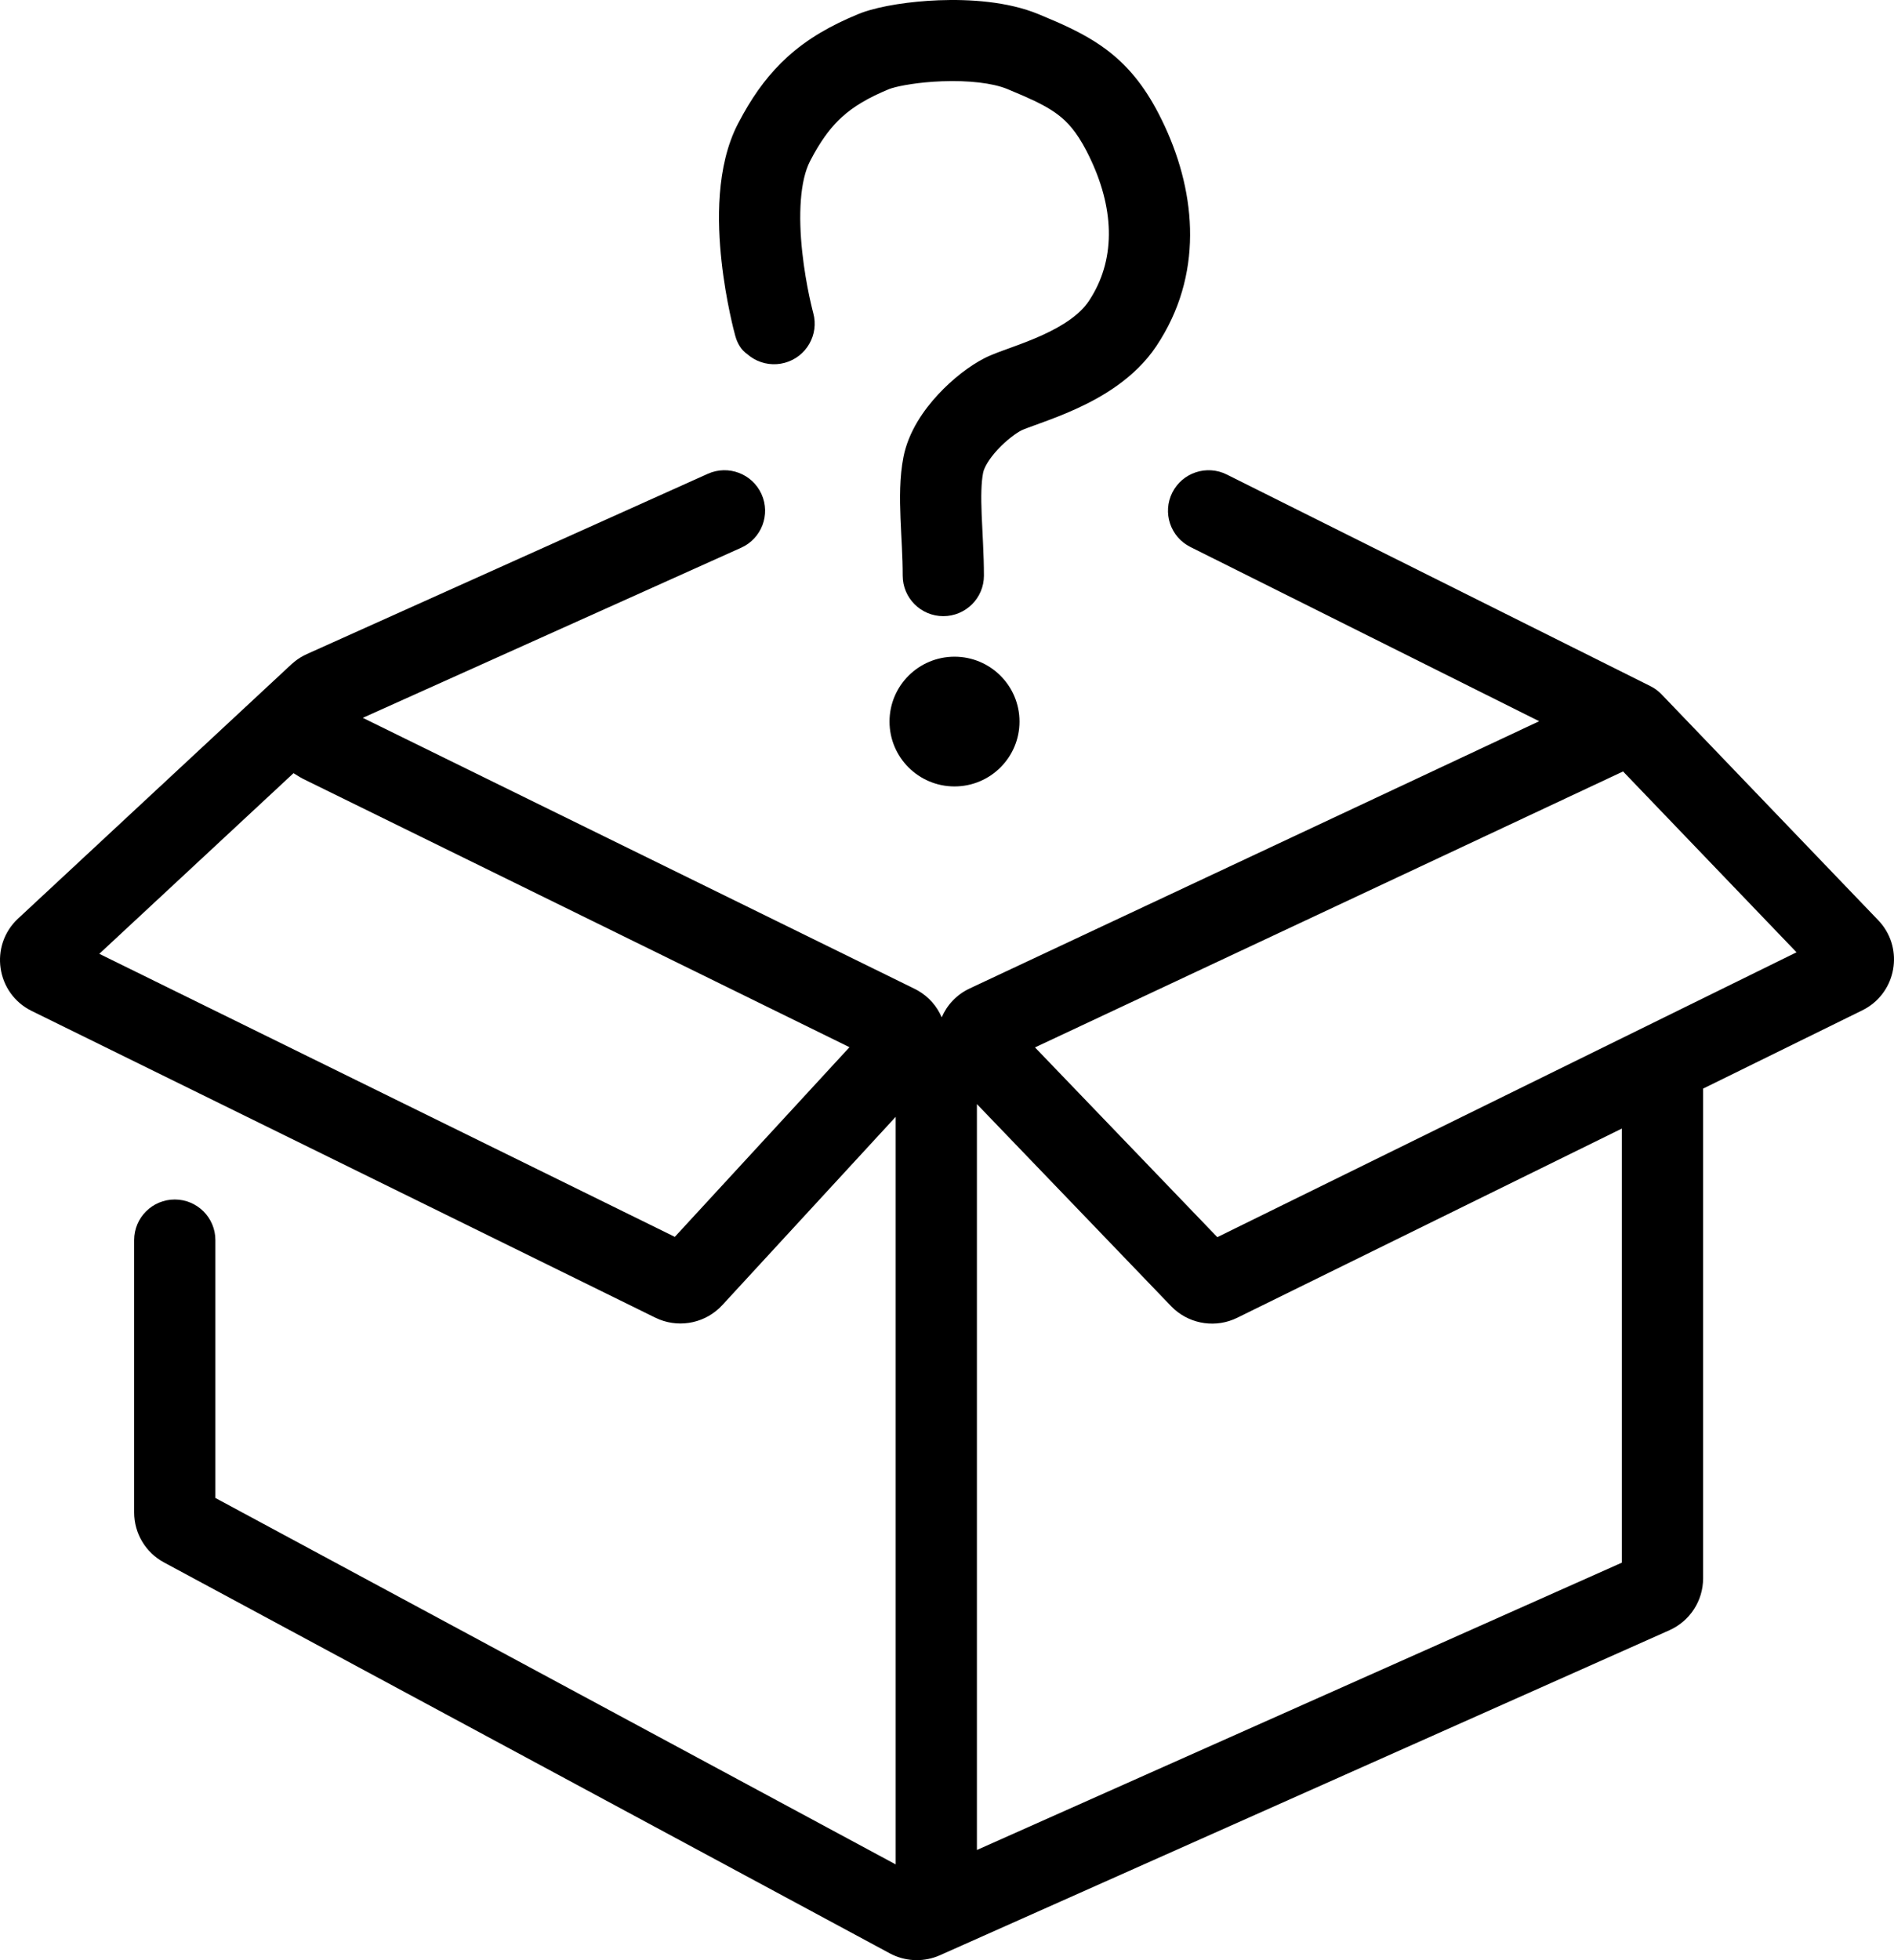 <svg width="116" height="120" viewBox="0 0 116 120" fill="none" xmlns="http://www.w3.org/2000/svg">
<path d="M43.351 29.006C44.603 28.444 46.076 29.001 46.64 30.25C47.204 31.5 46.646 32.969 45.393 33.532L22.219 43.946L56.014 60.534L56.205 60.635C56.893 61.026 57.39 61.613 57.676 62.28C57.995 61.537 58.577 60.895 59.393 60.512L94.268 44.153L72.91 33.488C71.681 32.875 71.183 31.384 71.798 30.158C72.413 28.933 73.907 28.437 75.136 29.05L101.08 42.004L101.267 42.108C101.448 42.219 101.615 42.353 101.763 42.507L115.032 56.334L115.179 56.496C116.581 58.147 116.133 60.678 114.249 61.751L114.057 61.853L104.308 66.644V96.63C104.308 98.001 103.499 99.243 102.244 99.802L102.245 99.803L57.57 119.698C56.645 120.11 55.589 120.099 54.677 119.674L54.497 119.584L10.045 95.652C8.918 95.046 8.216 93.871 8.216 92.594V75.915C8.216 74.544 9.33 73.433 10.703 73.433C12.077 73.433 13.191 74.544 13.191 75.915V91.705L54.857 114.138V68.372L44.237 79.9C43.257 80.964 41.727 81.305 40.397 80.782L40.134 80.666L1.943 61.891C-0.243 60.816 -0.674 57.89 1.109 56.232L17.848 40.668L18.064 40.484C18.288 40.308 18.532 40.16 18.792 40.043L43.351 29.006ZM59.832 113.255L99.333 95.665V69.09L75.776 80.673C74.499 81.3 72.978 81.087 71.927 80.157L71.723 79.961L59.832 67.592V113.255ZM63.389 64.122L74.556 75.739L110.03 58.299L99.406 47.228L63.389 64.122ZM6.082 58.392L41.33 75.72L52.027 64.109L18.566 47.684C18.492 47.648 18.42 47.608 18.351 47.565L17.977 47.333L6.082 58.392Z" fill="#E5E5E5" style="fill:#E5E5E5;fill:color(display-p3 0.898 0.898 0.898);fill-opacity:1;"/>
<path d="M47.02 21.814C45.341 22.272 45.016 20.47 45.01 20.471L45.009 20.47L45.008 20.467L45 20.436C44.995 20.417 44.988 20.391 44.98 20.358C44.963 20.294 44.939 20.202 44.91 20.087C44.854 19.857 44.778 19.531 44.694 19.13C44.526 18.332 44.324 17.221 44.189 15.972C43.935 13.631 43.837 10.198 45.199 7.572L45.52 6.978C46.281 5.62 47.143 4.467 48.231 3.481C49.473 2.357 50.897 1.551 52.555 0.867L52.779 0.779C53.946 0.355 55.754 0.083 57.497 0.016C59.374 -0.055 61.713 0.087 63.603 0.867L64.695 1.329C65.774 1.803 66.809 2.325 67.745 3.024C69.063 4.008 70.073 5.248 70.959 6.955L71.166 7.366C73.185 11.495 73.752 16.425 71.094 20.763L70.818 21.195C69.501 23.163 67.46 24.326 65.882 25.043C65.066 25.413 64.286 25.702 63.68 25.922C62.982 26.175 62.69 26.282 62.558 26.348C62.257 26.501 61.662 26.922 61.107 27.519C60.531 28.14 60.269 28.657 60.214 28.933C60.093 29.549 60.078 30.374 60.123 31.517C60.164 32.555 60.262 33.946 60.262 35.24C60.262 36.61 59.148 37.721 57.774 37.721C56.401 37.721 55.287 36.61 55.287 35.24C55.287 34.066 55.203 32.989 55.152 31.713C55.106 30.543 55.09 29.209 55.334 27.974C55.645 26.399 56.603 25.067 57.46 24.145C58.338 23.2 59.39 22.387 60.307 21.922C60.785 21.68 61.48 21.439 61.978 21.258C62.569 21.044 63.194 20.81 63.823 20.525C65.135 19.929 66.144 19.242 66.681 18.439L66.838 18.193C68.358 15.718 68.226 12.669 66.698 9.549L66.541 9.236C65.938 8.074 65.382 7.458 64.766 6.998C64.251 6.614 63.626 6.284 62.715 5.883L61.702 5.453C60.797 5.08 59.31 4.914 57.687 4.976C56.25 5.031 55.119 5.246 54.627 5.395L54.456 5.453C53.148 5.993 52.268 6.528 51.575 7.156C50.97 7.704 50.422 8.4 49.86 9.403L49.618 9.853C48.988 11.067 48.891 13.186 49.135 15.438C49.248 16.484 49.419 17.429 49.562 18.113C49.634 18.453 49.699 18.725 49.743 18.907C49.766 18.998 49.782 19.067 49.794 19.11C49.799 19.131 49.804 19.148 49.806 19.156L49.808 19.163C50.17 20.485 49.39 21.849 48.065 22.211C46.74 22.573 45.372 21.793 45.01 20.471L47.02 21.814Z" fill="#E5E5E5" style="fill:#E5E5E5;fill:color(display-p3 0.898 0.898 0.898);fill-opacity:1;"/>
<ellipse cx="58.46" cy="44.174" rx="3.98" ry="3.971" fill="#E5E5E5" style="fill:#E5E5E5;fill:color(display-p3 0.898 0.898 0.898);fill-opacity:1;"/>
</svg>
